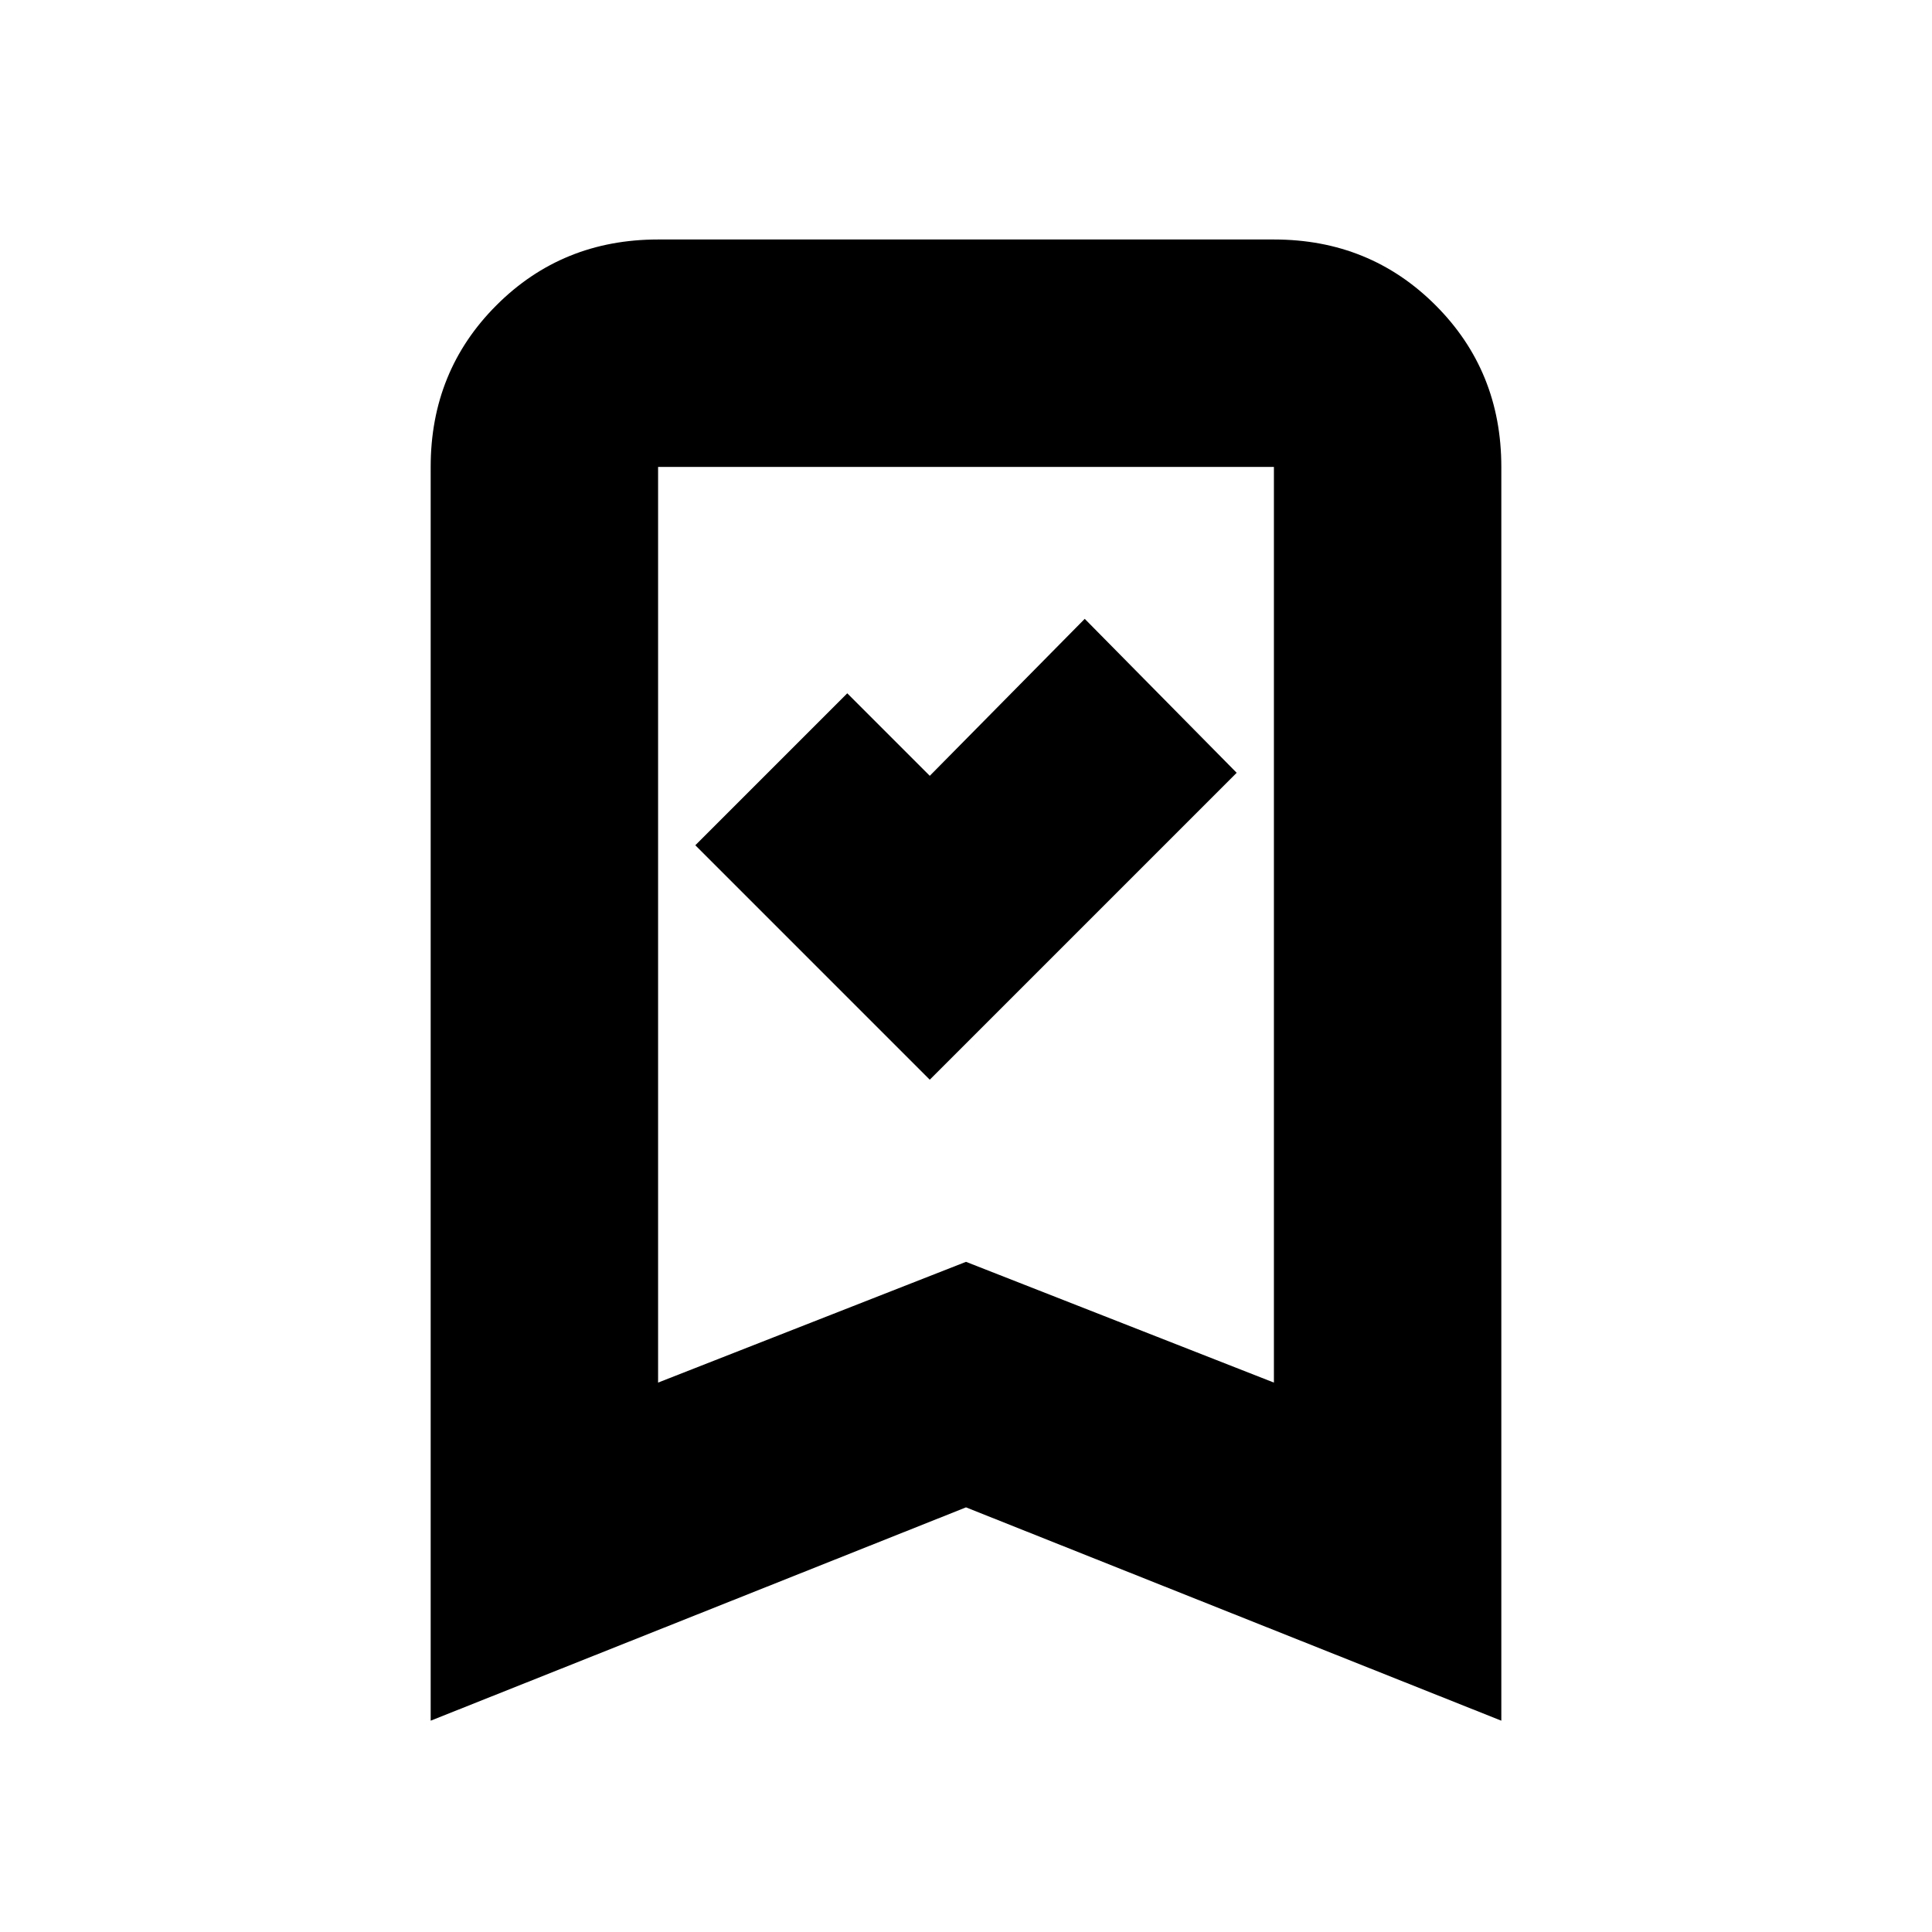 <svg xmlns="http://www.w3.org/2000/svg" height="20" viewBox="0 -960 960 960" width="20"><path d="M462-423.5 614.5-576 539-652.5l-77 78-41-41-75.5 75.5L462-423.5ZM214-105v-623q0-47.64 32.68-80.32Q279.36-841 327-841h306q47.64 0 80.32 32.68Q746-775.64 746-728v623L480-211 214-105Zm113-168 153-60 153 60v-455H327v455Zm0-455h306-306Z"/></svg>